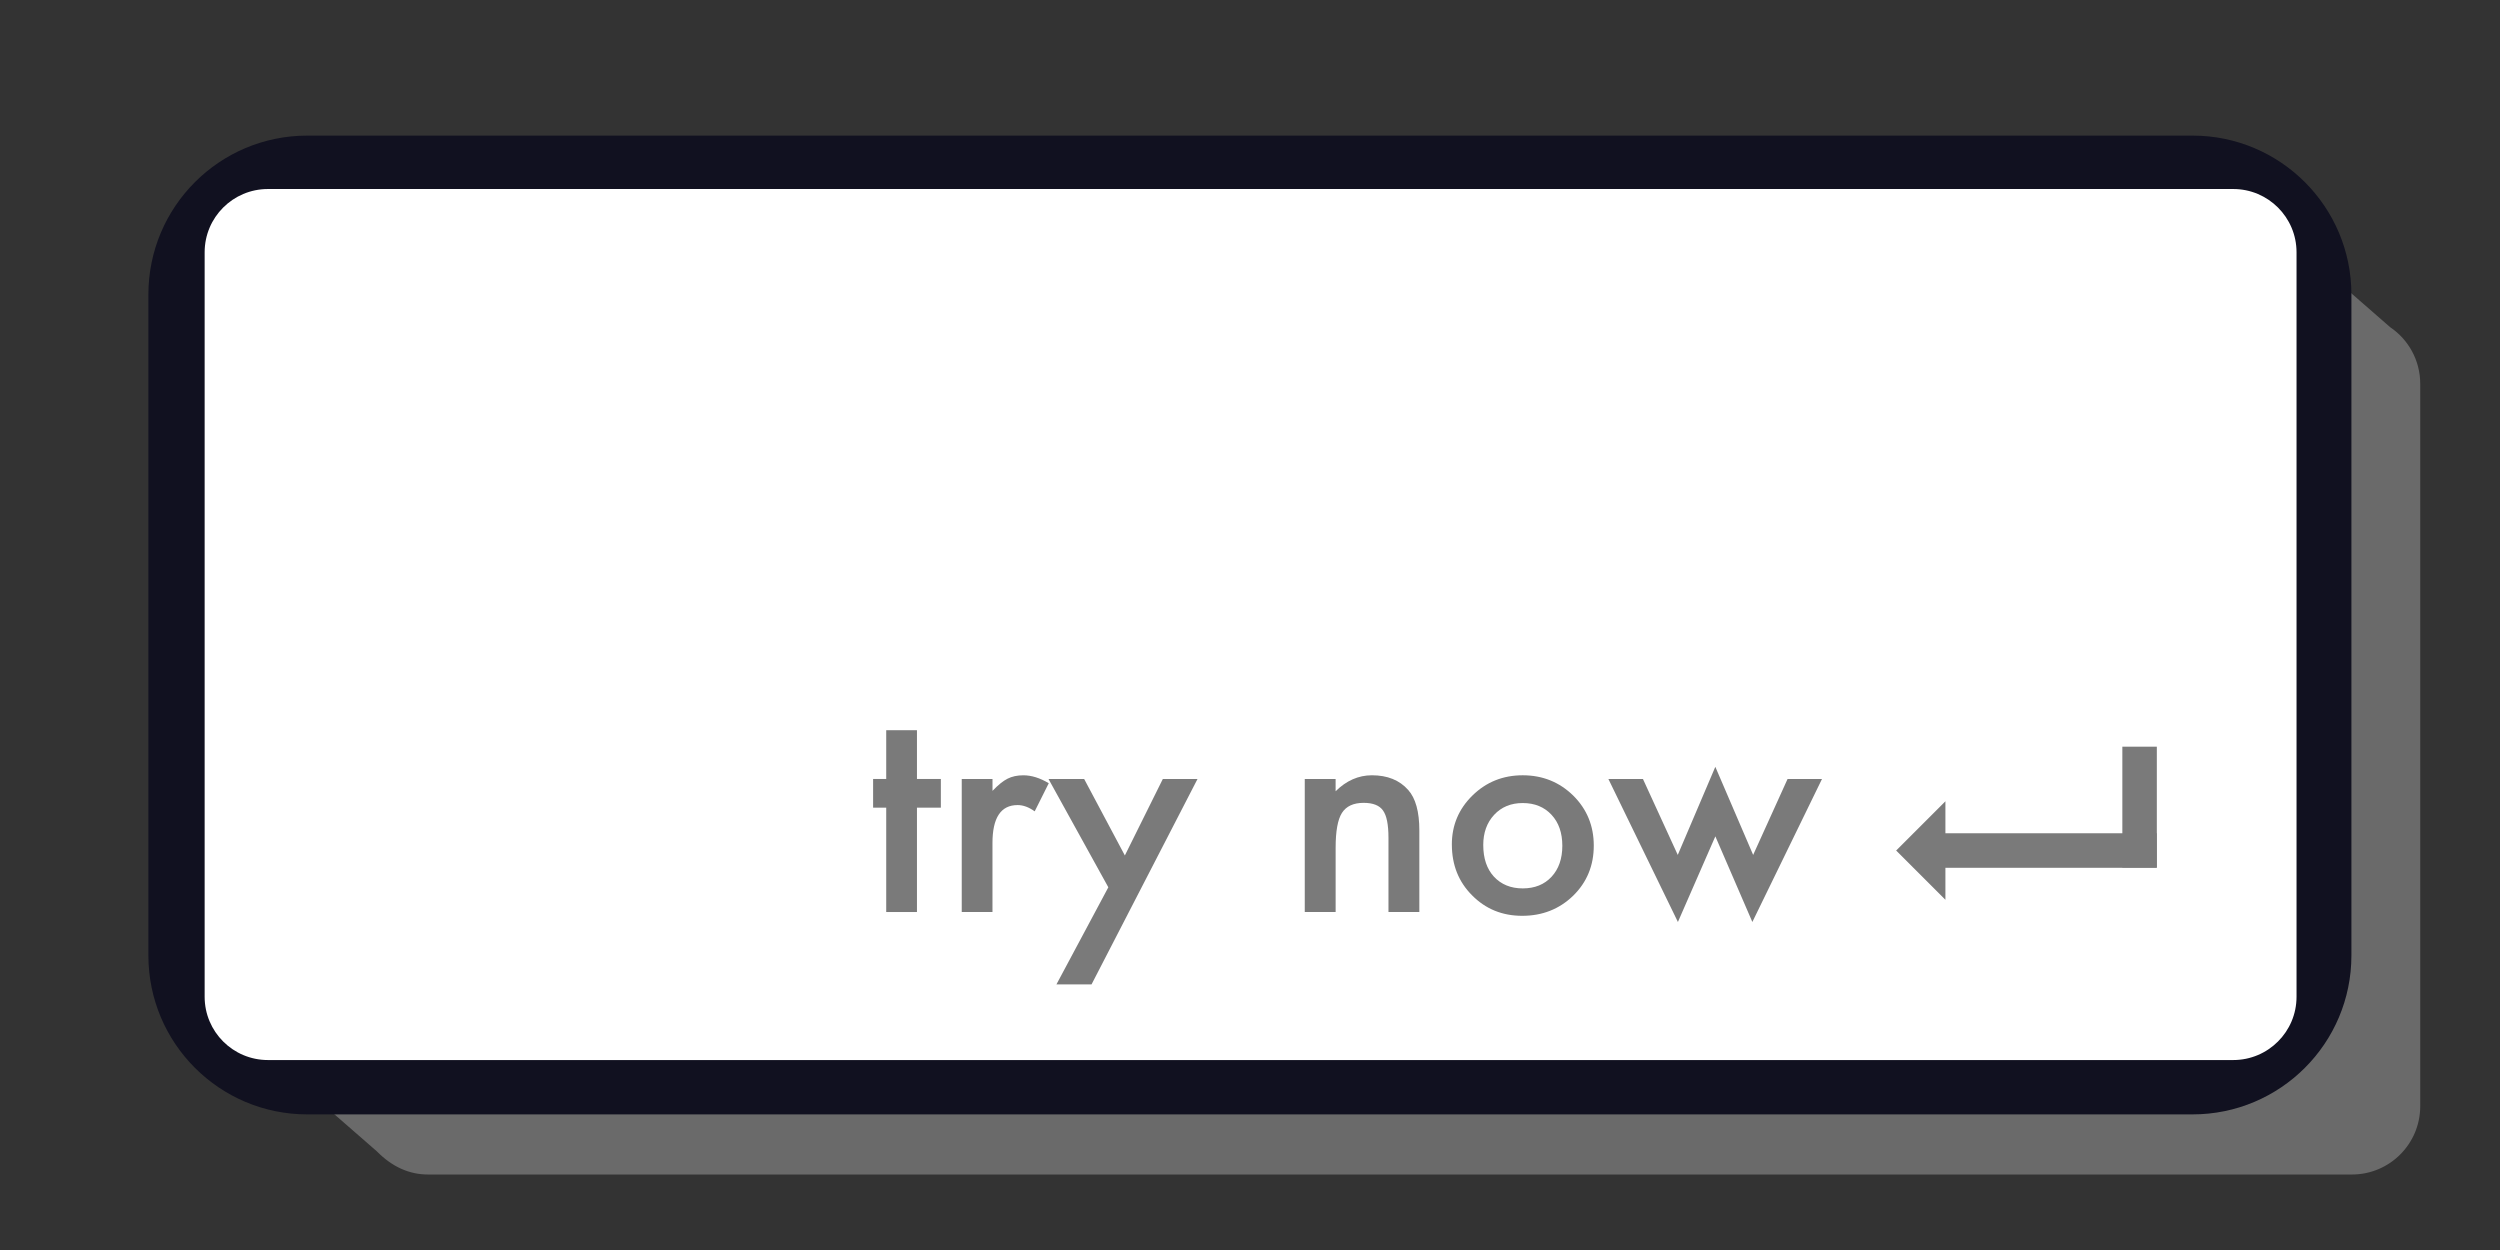 <?xml version="1.0" standalone="no"?><!DOCTYPE svg PUBLIC "-//W3C//DTD SVG 1.1//EN" "http://www.w3.org/Graphics/SVG/1.1/DTD/svg11.dtd"><svg width="500px" height="250px" version="1.1" xmlns="http://www.w3.org/2000/svg" xmlns:xlink="http://www.w3.org/1999/xlink" xml:space="preserve" style="fill-rule:evenodd;clip-rule:evenodd;stroke-linejoin:round;stroke-miterlimit:1.414;"><rect width="100%" height="100%" fill="#333333" stroke="none"/><g><g transform="matrix(1,0,0,1,2,2)"><path d="M476.056,63.456c3.6,2.431 5.99,6.59 5.99,11.307l0,144.474c0,7.547 -6.118,13.666 -13.666,13.666l-384.759,0c-3.774,0 -7.19,-1.53 -10.258,-4.641l-24.066,-20.988l11.549,-13.242l9.109,7.944l0,-127.212c0,-7.547 6.118,-13.666 13.666,-13.666l362.998,0l-4.771,-4.161l11.549,-13.242l22.66,19.762Z" style="fill:#8d8d8d;fill-opacity:0.612;"/></g><g transform="matrix(0.885,0,0,0.952,18.368,3.323)"><path d="M510.637,58.38c0,-18.437 -16.076,-33.383 -35.908,-33.383l-426.042,0c-19.831,0 -35.908,14.946 -35.908,33.383l0,138.863c0,18.437 16.076,33.383 35.908,33.383l426.042,0c19.831,0 35.908,-14.946 35.908,-33.383l0,-138.863Z" style="fill:#111120;"/></g><g transform="matrix(1.227,0,0,1.092,-106.501,-149.477)"><path d="M461.131,183.091c0,-6.401 -4.621,-11.59 -10.322,-11.59l-320.333,0c-5.701,0 -10.322,5.189 -10.322,11.59l0,136.35c0,6.401 4.621,11.59 10.322,11.59l320.333,0c5.701,0 10.322,-5.189 10.322,-11.59Z" style="fill:#fff;"/></g><g transform="matrix(0.692,0,0,0.692,-49.461,-73.302)"><g transform="matrix(0.498,0,0,1,478.52,-13.652)"><path d="M311.671,370.381l0,9.255l-28.589,-14.239l28.589,-14.239l0,9.255l122.653,0l0,9.967l-122.653,0l0,9e-05Z" style="fill:#7a7a7a;"/></g><g transform="matrix(1.41314e-17,-0.231,1,6.12323e-17,324.457,422.06)"><rect x="283.082" y="360.414" width="151.242" height="9.967" style="fill:#7a7a7a;"/></g><g transform="matrix(5.053,0,0,5.053,-658.509,-872.905)"><path d="M196.913,239.909l0,5.969l-1.758,0l0,-5.969l-0.75,0l0,-1.641l0.75,0l0,-2.789l1.758,0l0,2.789l1.367,0l0,1.641l-1.367,0Z" style="fill:#7a7a7a;"/><path d="M199.476,238.268l1.758,0l0,0.68c0.323,-0.339 0.609,-0.57 0.859,-0.695c0.255,-0.13 0.557,-0.195 0.906,-0.195c0.464,0 0.948,0.151 1.453,0.453l-0.805,1.609c-0.333,-0.24 -0.659,-0.359 -0.977,-0.359c-0.958,0 -1.438,0.724 -1.438,2.172l0,3.945l-1.758,0l0,-7.609l5e-06,-4e-06Z" style="fill:#7a7a7a;"/><path d="M207.859,244.464l-3.422,-6.195l2.039,0l2.328,4.375l2.172,-4.375l1.984,0l-6.062,11.75l-2.008,0l2.969,-5.555Z" style="fill:#7a7a7a;"/><path d="M219.093,238.268l1.766,0l0,0.703c0.615,-0.609 1.307,-0.914 2.078,-0.914c0.885,0 1.576,0.279 2.07,0.836c0.427,0.474 0.641,1.247 0.641,2.32l0,4.664l-1.766,0l0,-4.25c0,-0.75 -0.104,-1.268 -0.312,-1.555c-0.203,-0.292 -0.573,-0.438 -1.109,-0.438c-0.583,0 -0.997,0.193 -1.242,0.578c-0.24,0.38 -0.359,1.044 -0.359,1.992l0,3.672l-1.766,0l0,-7.609l1e-05,4e-06Z" style="fill:#7a7a7a;"/><path d="M227.507,242.018c0,-1.099 0.393,-2.034 1.18,-2.805c0.786,-0.771 1.745,-1.156 2.875,-1.156c1.135,0 2.099,0.388 2.891,1.164c0.781,0.776 1.172,1.729 1.172,2.859c0,1.141 -0.393,2.096 -1.18,2.867c-0.792,0.766 -1.763,1.148 -2.914,1.148c-1.141,0 -2.096,-0.391 -2.867,-1.172c-0.771,-0.771 -1.156,-1.74 -1.156,-2.906ZM229.304,242.05c0,0.76 0.203,1.362 0.609,1.805c0.417,0.448 0.966,0.672 1.648,0.672c0.688,0 1.237,-0.221 1.648,-0.664c0.411,-0.443 0.617,-1.034 0.617,-1.773c0,-0.74 -0.206,-1.331 -0.617,-1.773c-0.417,-0.448 -0.966,-0.672 -1.648,-0.672c-0.672,0 -1.216,0.224 -1.633,0.672c-0.417,0.448 -0.625,1.026 -0.625,1.734l-5e-06,-3e-06Z" style="fill:#7a7a7a;"/><path d="M238.437,238.268l1.992,4.344l2.148,-5.039l2.164,5.039l1.969,-4.344l1.969,0l-3.984,8.18l-2.117,-4.898l-2.141,4.898l-3.977,-8.18l1.977,0Z" style="fill:#7a7a7a;"/></g></g></g></svg>